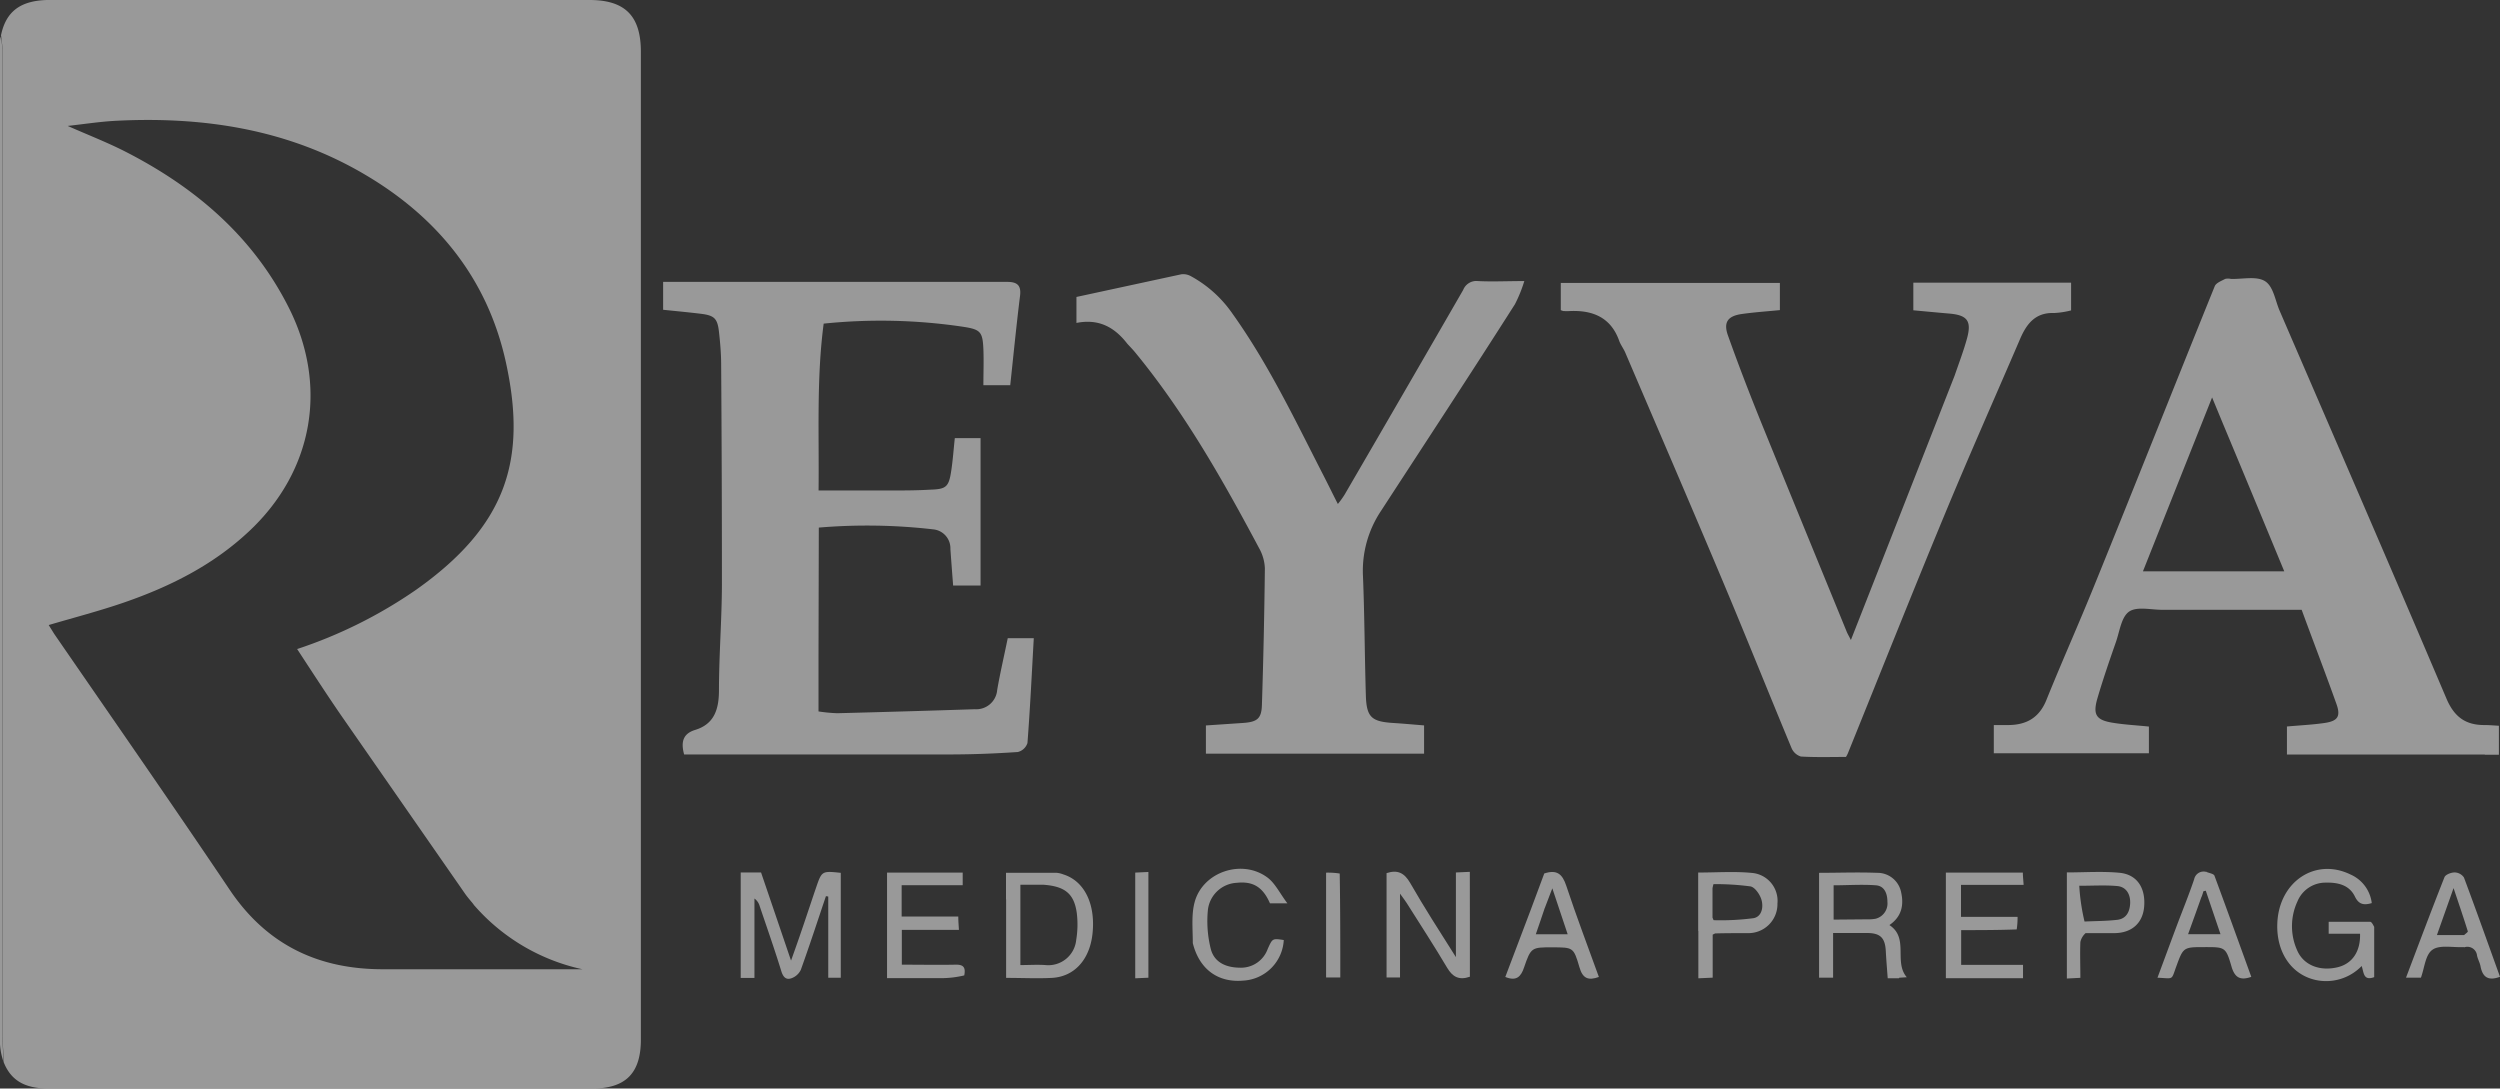 <svg id="Capa_1" data-name="Capa 1" xmlns="http://www.w3.org/2000/svg" viewBox="0 0 431.21 187.76"><rect x="0" y="0" width="431.21" height="187.76" fill="#333333" stroke="none"/><defs><style>.cls-1{opacity:0.5;}.cls-2{fill:#fff;}</style></defs><g id="svg_2" data-name="svg 2" class="cls-1"><path id="svg_36" data-name="svg 36" class="cls-2" d="M.16,6.15C.88,2.59,2.81.69,6.34.15A15.28,15.28,0,0,1,8.87,0h92.8c6.15,0,8.87,2.75,8.87,8.92V179.31c0,5.8-2.61,8.45-8.42,8.45H8.54c-3.44,0-6.45-.81-7.92-4.59,0-1.78-.19-3.32-.19-4.85V8.62C.43,7.79.27,7,.19,6.14M81.69,156c-.53-.66-1.1-1.29-1.58-2L58.78,123.31c-2.55-3.71-5-7.5-7.53-11.36a80.26,80.26,0,0,0,20.49-10.2c15.56-11,19.2-22.33,15.54-39.16-3.1-14.28-11.59-24.88-24-32.28-13.37-8-28.07-10.26-43.39-9.47-2.63.14-5.25.55-8.22.88,3.57,1.58,6.83,2.84,9.93,4.42,12,6.13,21.92,14.53,28.13,26.76,6.94,13.61,4.33,28.41-6.86,38.82-6.18,5.78-13.57,9.47-21.47,12.2-4.23,1.46-8.59,2.59-13,3.89l.94,1.51c10.12,14.7,20.32,29.34,30.27,44.14,6.31,9.39,15.09,13.66,26.16,13.72h34.69A34.44,34.44,0,0,1,81.66,156Z"/></g><g id="svg_3" data-name="svg 3" class="cls-1"><path id="svg_37" data-name="svg 37" class="cls-2" d="M141.18,113v9.71a27,27,0,0,0,3.23.31q11.86-.3,23.73-.69A3.62,3.62,0,0,0,172,119c.51-2.93,1.19-5.84,1.82-8.92h4.49c-.34,6.06-.63,12.08-1.09,18.08a2.34,2.34,0,0,1-1.66,1.55c-3.82.26-7.65.41-11.48.42H118c-.56-2.07-.26-3.55,1.87-4.22,3.32-1,4.12-3.54,4.14-6.75,0-6.1.49-12.2.51-18.31q0-18.9-.13-37.82c0-1.88-.15-3.76-.36-5.63-.26-2.48-.77-3-3.24-3.29-2.11-.26-4.23-.45-6.41-.68V48.62h59.3c1.69,0,2.5.51,2.26,2.41-.63,5.09-1.13,10.19-1.69,15.41h-4.63c0-2.1.08-4.16,0-6.21-.13-3-.5-3.4-3.45-3.86a96.25,96.25,0,0,0-24.1-.55c-1.25,9.47-.77,19-.88,28.78h12.24c2.34,0,4.67,0,7-.14,2.76-.08,3.22-.45,3.64-3.23.28-1.84.41-3.71.62-5.66h4.44V101H164.4c-.16-2.07-.32-4.19-.47-6.3A3.28,3.28,0,0,0,161,91.31,99.72,99.72,0,0,0,141.23,91Z"/></g><g id="svg_4" data-name="svg 4" class="cls-1"><path id="svg_38" data-name="svg 38" class="cls-2" d="M428.57,130.14H394.46v-4.83c2.22-.2,4.35-.3,6.45-.6,2.31-.33,2.86-1.13,2.09-3.28-1.93-5.42-4-10.79-6-16.25H372.93c-1.94,0-4.35-.61-5.69.31s-1.63,3.38-2.26,5.2c-1.13,3.24-2.25,6.48-3.21,9.76-.83,2.86-.21,3.77,2.74,4.23,2,.32,4,.42,6.14.64v4.61H343.9v-4.87h2.43c3.15,0,5.39-1.22,6.64-4.32,2.66-6.6,5.57-13.09,8.24-19.69,7-17.22,13.83-34.47,20.8-51.69.24-.57,1.14-.9,1.79-1.25a2.11,2.11,0,0,1,1,0c2,.06,4.42-.53,5.88.39s1.75,3.32,2.52,5.1c9.62,22.29,19.29,44.56,28.78,66.91,1.35,3.17,3.32,4.57,6.6,4.55.77,0,1.54.07,2.44.12v5h-2.41M383.39,73l-1.84-4.45-11.93,30H394C390.46,90,387,81.63,383.39,73Z"/></g><g id="svg_5" data-name="svg 5" class="cls-1"><path id="svg_39" data-name="svg 39" class="cls-2" d="M337.15,64.77c.76-2.22,1.55-4.28,2.13-6.4.82-3,.06-4-3-4.28-2-.17-4.1-.37-6.26-.57V48.75h27.21v4.79a14.52,14.52,0,0,1-2.93.45c-3.23-.12-4.75,1.87-5.87,4.48-4.37,10.17-8.87,20.28-13.1,30.51-5.65,13.63-11.09,27.34-16.62,41a5.33,5.33,0,0,1-.31.58c-2.58,0-5.18.08-7.77-.07A2.57,2.57,0,0,1,309,129c-4-9.62-7.87-19.3-11.91-28.9-5.52-13.12-11.16-26.2-16.76-39.29-.28-.65-.73-1.24-1-1.9-1.4-4.08-4.48-5.42-8.49-5.26a11.41,11.41,0,0,1-1.17,0,1.93,1.93,0,0,1-.46-.16V48.8H307v4.69c-2.17.21-4.34.36-6.5.66-2.48.34-3.28,1.41-2.45,3.73,1.8,5.06,3.74,10.08,5.75,15.05,4.88,12,9.84,24.08,14.76,36.11.12.28.28.55.69,1.35C325.33,94.94,331.2,79.92,337.15,64.77Z"/></g><g id="svg_6" data-name="svg 6" class="cls-1"><path id="svg_40" data-name="svg 40" class="cls-2" d="M194.46,59.31c-2.26-2.94-5-4.36-8.79-3.61V51.22l18.09-3.91a2.7,2.7,0,0,1,1.58.29A20.78,20.78,0,0,1,212.51,54c6.26,8.74,10.85,18.42,15.73,27.93.83,1.61,1.62,3.24,2.52,5a15.27,15.27,0,0,0,1.16-1.61Q242.18,67.69,252.38,50a2.44,2.44,0,0,1,2.54-1.52c2.45.13,4.91,0,8,0a23.93,23.93,0,0,1-1.62,4c-7.64,12-15.4,23.81-23.11,35.66a18.59,18.59,0,0,0-3.1,11.23c.28,6.88.29,13.76.5,20.64.12,3.71,1,4.45,4.69,4.69,1.75.11,3.49.27,5.35.42V130H208v-4.87l6.38-.43c2.46-.17,3.21-.73,3.28-3.11q.38-11.76.51-23.56a7.69,7.69,0,0,0-1-3.49c-6.25-11.73-12.79-23.29-21.26-33.62C195.46,60.36,195,59.89,194.46,59.31Z"/></g><g id="svg_7" data-name="svg 7" class="cls-1"><path id="svg_41" data-name="svg 41" class="cls-2" d="M130.13,158.31v10.37h-2.37V150.49h3.51c1.67,4.9,3.35,9.83,5.17,15.2.72-2,1.32-3.71,1.89-5.39.82-2.38,1.6-4.78,2.42-7.17,1-2.92,1-2.92,4.27-2.58v18.09h-2.16v-14l-.4-.07c-1.43,4.25-2.82,8.51-4.34,12.73a2.85,2.85,0,0,1-1.6,1.43c-.91.33-1.43-.17-1.75-1.2-1.16-3.77-2.47-7.49-3.73-11.22a2.42,2.42,0,0,0-.91-1.33Z"/></g><g id="svg_8" data-name="svg 8" class="cls-1"><path id="svg_42" data-name="svg 42" class="cls-2" d="M409.51,159.87v8.67c-1.9.7-1.77-.81-2.16-1.92a8.52,8.52,0,0,1-7.94,2.41c-4.22-.94-6.8-4.83-6.61-9.75.27-7.21,6.56-11.41,12.63-8.44a6.19,6.19,0,0,1,3.66,4.93c-1.28.37-2.23.32-2.93-1.18-1-2-3-2.4-5-2.35a5.23,5.23,0,0,0-4.9,3.27,10.15,10.15,0,0,0,0,8.49c1.12,2.51,3.93,3.58,7,2.82,2.48-.62,3.91-2.72,3.81-5.77h-5.41V159h7.16C409.06,159,409.28,159.44,409.51,159.87Z"/></g><g id="svg_9" data-name="svg 9" class="cls-1"><path id="svg_43" data-name="svg 43" class="cls-2" d="M327.53,168.73H325.6c-.12-1.65-.25-3.17-.33-4.7-.12-2.22-.91-3.06-3.09-3.1h-6v7.7h-2.42V150.55c3.3,0,6.65-.13,10,0a4.16,4.16,0,0,1,4.13,3.24c.52,2.24.18,4.28-2,5.77,3.43,2.25.71,6.34,3,9l-1.3.08m-5.68-10.07a8,8,0,0,0,1.55-.09,2.72,2.72,0,0,0,2.09-2.92c0-1.39-.48-2.75-2-2.86-2.42-.18-4.86,0-7.28,0v5.92Z"/></g><g id="svg_10" data-name="svg 10" class="cls-1"><path id="svg_44" data-name="svg 44" class="cls-2" d="M253.53,159v9.47c-1.89.66-3,0-3.91-1.53-2.24-3.78-4.65-7.48-7-11.2-.26-.41-.56-.79-1.14-1.6v14.46h-2.32v-18c1.91-.62,3.06-.05,4.08,1.71,2.4,4.19,5,8.23,7.88,12.78v-14.6l2.4-.11Z"/></g><g id="svg_11" data-name="svg 11" class="cls-1"><path id="svg_45" data-name="svg 45" class="cls-2" d="M347.85,160.31c-3.23.12-6.34.12-9.58.12v6h10.67v2.29H335.63V150.51h13.28c0,.63.08,1.25.13,2.11h-10.8v5.53H348A14.1,14.1,0,0,1,347.85,160.31Z"/></g><g id="svg_12" data-name="svg 12" class="cls-1"><path id="svg_46" data-name="svg 46" class="cls-2" d="M173.52,155.12v-4.57h8.78a4.35,4.35,0,0,1,1.13.28c3.64,1.15,5.58,5.16,5,10.3-.5,4.42-3.14,7.34-7,7.54-2.52.13-5,0-7.89,0V155.12M180,152.6H176v13.86c1.51,0,2.93-.1,4.34,0a4.83,4.83,0,0,0,5.29-4.34,16.33,16.33,0,0,0,.1-4.63c-.46-3.31-2-4.63-5.81-4.89Z"/></g><g id="svg_13" data-name="svg 13" class="cls-1"><path id="svg_47" data-name="svg 47" class="cls-2" d="M166.32,168.24a17,17,0,0,1-3.62.47H153v-18.2h13.05v2.17H155.52v5.41h9.77c0,.82.06,1.44.11,2.3h-9.85v6c3.08,0,6.18.06,9.27,0C166.17,166.36,166.59,166.84,166.32,168.24Z"/></g><g id="svg_14" data-name="svg 14" class="cls-1"><path id="svg_48" data-name="svg 48" class="cls-2" d="M205.74,162.68c0-2.46-.27-4.87.31-7.05,1.4-5.28,8.25-7.54,12.62-4.23,1.29,1,2.06,2.64,3.38,4.41h-3c-1.22-2.8-2.91-3.84-5.72-3.54a5.28,5.28,0,0,0-5,4.81,19.77,19.77,0,0,0,.52,6.64c.62,2.31,2.66,3.17,5,3.19a4.89,4.89,0,0,0,4.82-3.26c.82-1.79.79-1.81,2.76-1.51a7.41,7.41,0,0,1-7,7C210.07,169.52,206.87,167.18,205.74,162.68Z"/></g><g id="svg_15" data-name="svg 15" class="cls-1"><path id="svg_49" data-name="svg 49" class="cls-2" d="M425,163.36c-2,.09-4.18-.42-5.43.45s-1.36,3.09-2,4.82H415c2.22-5.86,4.37-11.61,6.63-17.32.18-.46,1.15-.83,1.76-.83a2,2,0,0,1,1.6.87c2.13,5.69,4.16,11.42,6.22,17.13-2,.75-3,.1-3.36-1.82-.12-.63-.47-1.21-.6-1.84a1.68,1.68,0,0,0-1.79-1.51,1.57,1.57,0,0,0-.43.09m0-2.12c.22-.22.67-.51.63-.64-.73-2.34-1.52-4.66-2.46-7.46l-2.87,8.1Z"/></g><g id="svg_16" data-name="svg 16" class="cls-1"><path id="svg_50" data-name="svg 50" class="cls-2" d="M264,157l2.36-6.34c2.21-.73,3.13.13,3.79,2.1,1.74,5.27,3.72,10.45,5.63,15.75-1.82.66-2.8.28-3.36-1.7-1-3.44-1.09-3.4-4.66-3.41s-3.7,0-4.88,3.46c-.54,1.61-1.32,2.43-3.24,1.65L264,157m2.45-.4c-.52,1.51-1,3-1.55,4.55h5.5c-.9-2.68-1.73-5.17-2.65-7.93-.44,1.19-.8,2.13-1.29,3.38Z"/></g><g id="svg_17" data-name="svg 17" class="cls-1"><path id="svg_51" data-name="svg 51" class="cls-2" d="M380.6,150.41c.58.21,1.24.32,1.36.64,2.15,5.8,4.24,11.62,6.35,17.44-1.89.67-2.83.14-3.39-1.7-1-3.46-1.13-3.43-4.64-3.43-3.7,0-3.69,0-4.93,3.4-.87,2.39-.4,2-3.22,1.88,1.09-2.93,2.14-5.79,3.21-8.65s2.17-5.53,3.12-8.34a1.66,1.66,0,0,1,2-1.28l.18,0m-.93,4.35c-.74,2.09-1.49,4.18-2.3,6.41H383l-2.54-7.5-.41.1a8.36,8.36,0,0,1-.33,1Z"/></g><g id="svg_18" data-name="svg 18" class="cls-1"><path id="svg_52" data-name="svg 52" class="cls-2" d="M359.68,161a2.84,2.84,0,0,0-.85,1.49c-.08,2,0,4,0,6.17l-2.33.12V150.48c3,0,6.07-.22,9.07.06s4.54,2.57,4.26,5.86c-.24,2.8-2.1,4.5-5.06,4.55h-5.06m-.14-2c1.86-.09,3.74-.08,5.59-.29,1.63-.18,2.21-1.45,2.26-2.91s-.65-2.78-2.22-2.92c-2.08-.19-4.19-.05-6.56-.05a35.25,35.25,0,0,0,.9,6.14Z"/></g><g id="svg_19" data-name="svg 19" class="cls-1"><path id="svg_53" data-name="svg 53" class="cls-2" d="M292.91,160.57V150.5c3.16,0,6.27-.23,9.32.07a4.83,4.83,0,0,1,4.35,5.27h0v.22a5,5,0,0,1-5.1,4.89h-.14c-1.81,0-3.62,0-5.44.05-.11,0-.23.09-.49.21v7.42l-2.47.11v-8.17m2.43-2.33c.08.17.16.48.24.48a43.56,43.56,0,0,0,6.85-.35c1.48-.28,1.73-2,1.35-3.22-.27-.89-1.12-2.12-1.88-2.26a45.35,45.35,0,0,0-6.38-.39,4.81,4.81,0,0,0-.17.73v5Z"/></g><g id="svg_20" data-name="svg 20" class="cls-1"><path id="svg_54" data-name="svg 54" class="cls-2" d="M.11,6.31A12,12,0,0,1,.4,8.61v169.7c0,1.54.17,3.07.17,4.73A11.26,11.26,0,0,1,0,180.1V7.1A4.29,4.29,0,0,1,.11,6.31Z"/></g><g id="svg_21" data-name="svg 21" class="cls-1"><path id="svg_55" data-name="svg 55" class="cls-2" d="M231.08,150.67c.1,6,.1,11.91.1,17.93h-2.45V150.52A13.2,13.2,0,0,1,231.08,150.67Z"/></g><g id="svg_22" data-name="svg 22" class="cls-1"><path id="svg_56" data-name="svg 56" class="cls-2" d="M195.81,156.67v-6.16l2.27-.11v18.24l-2.27.1Z"/></g></svg>